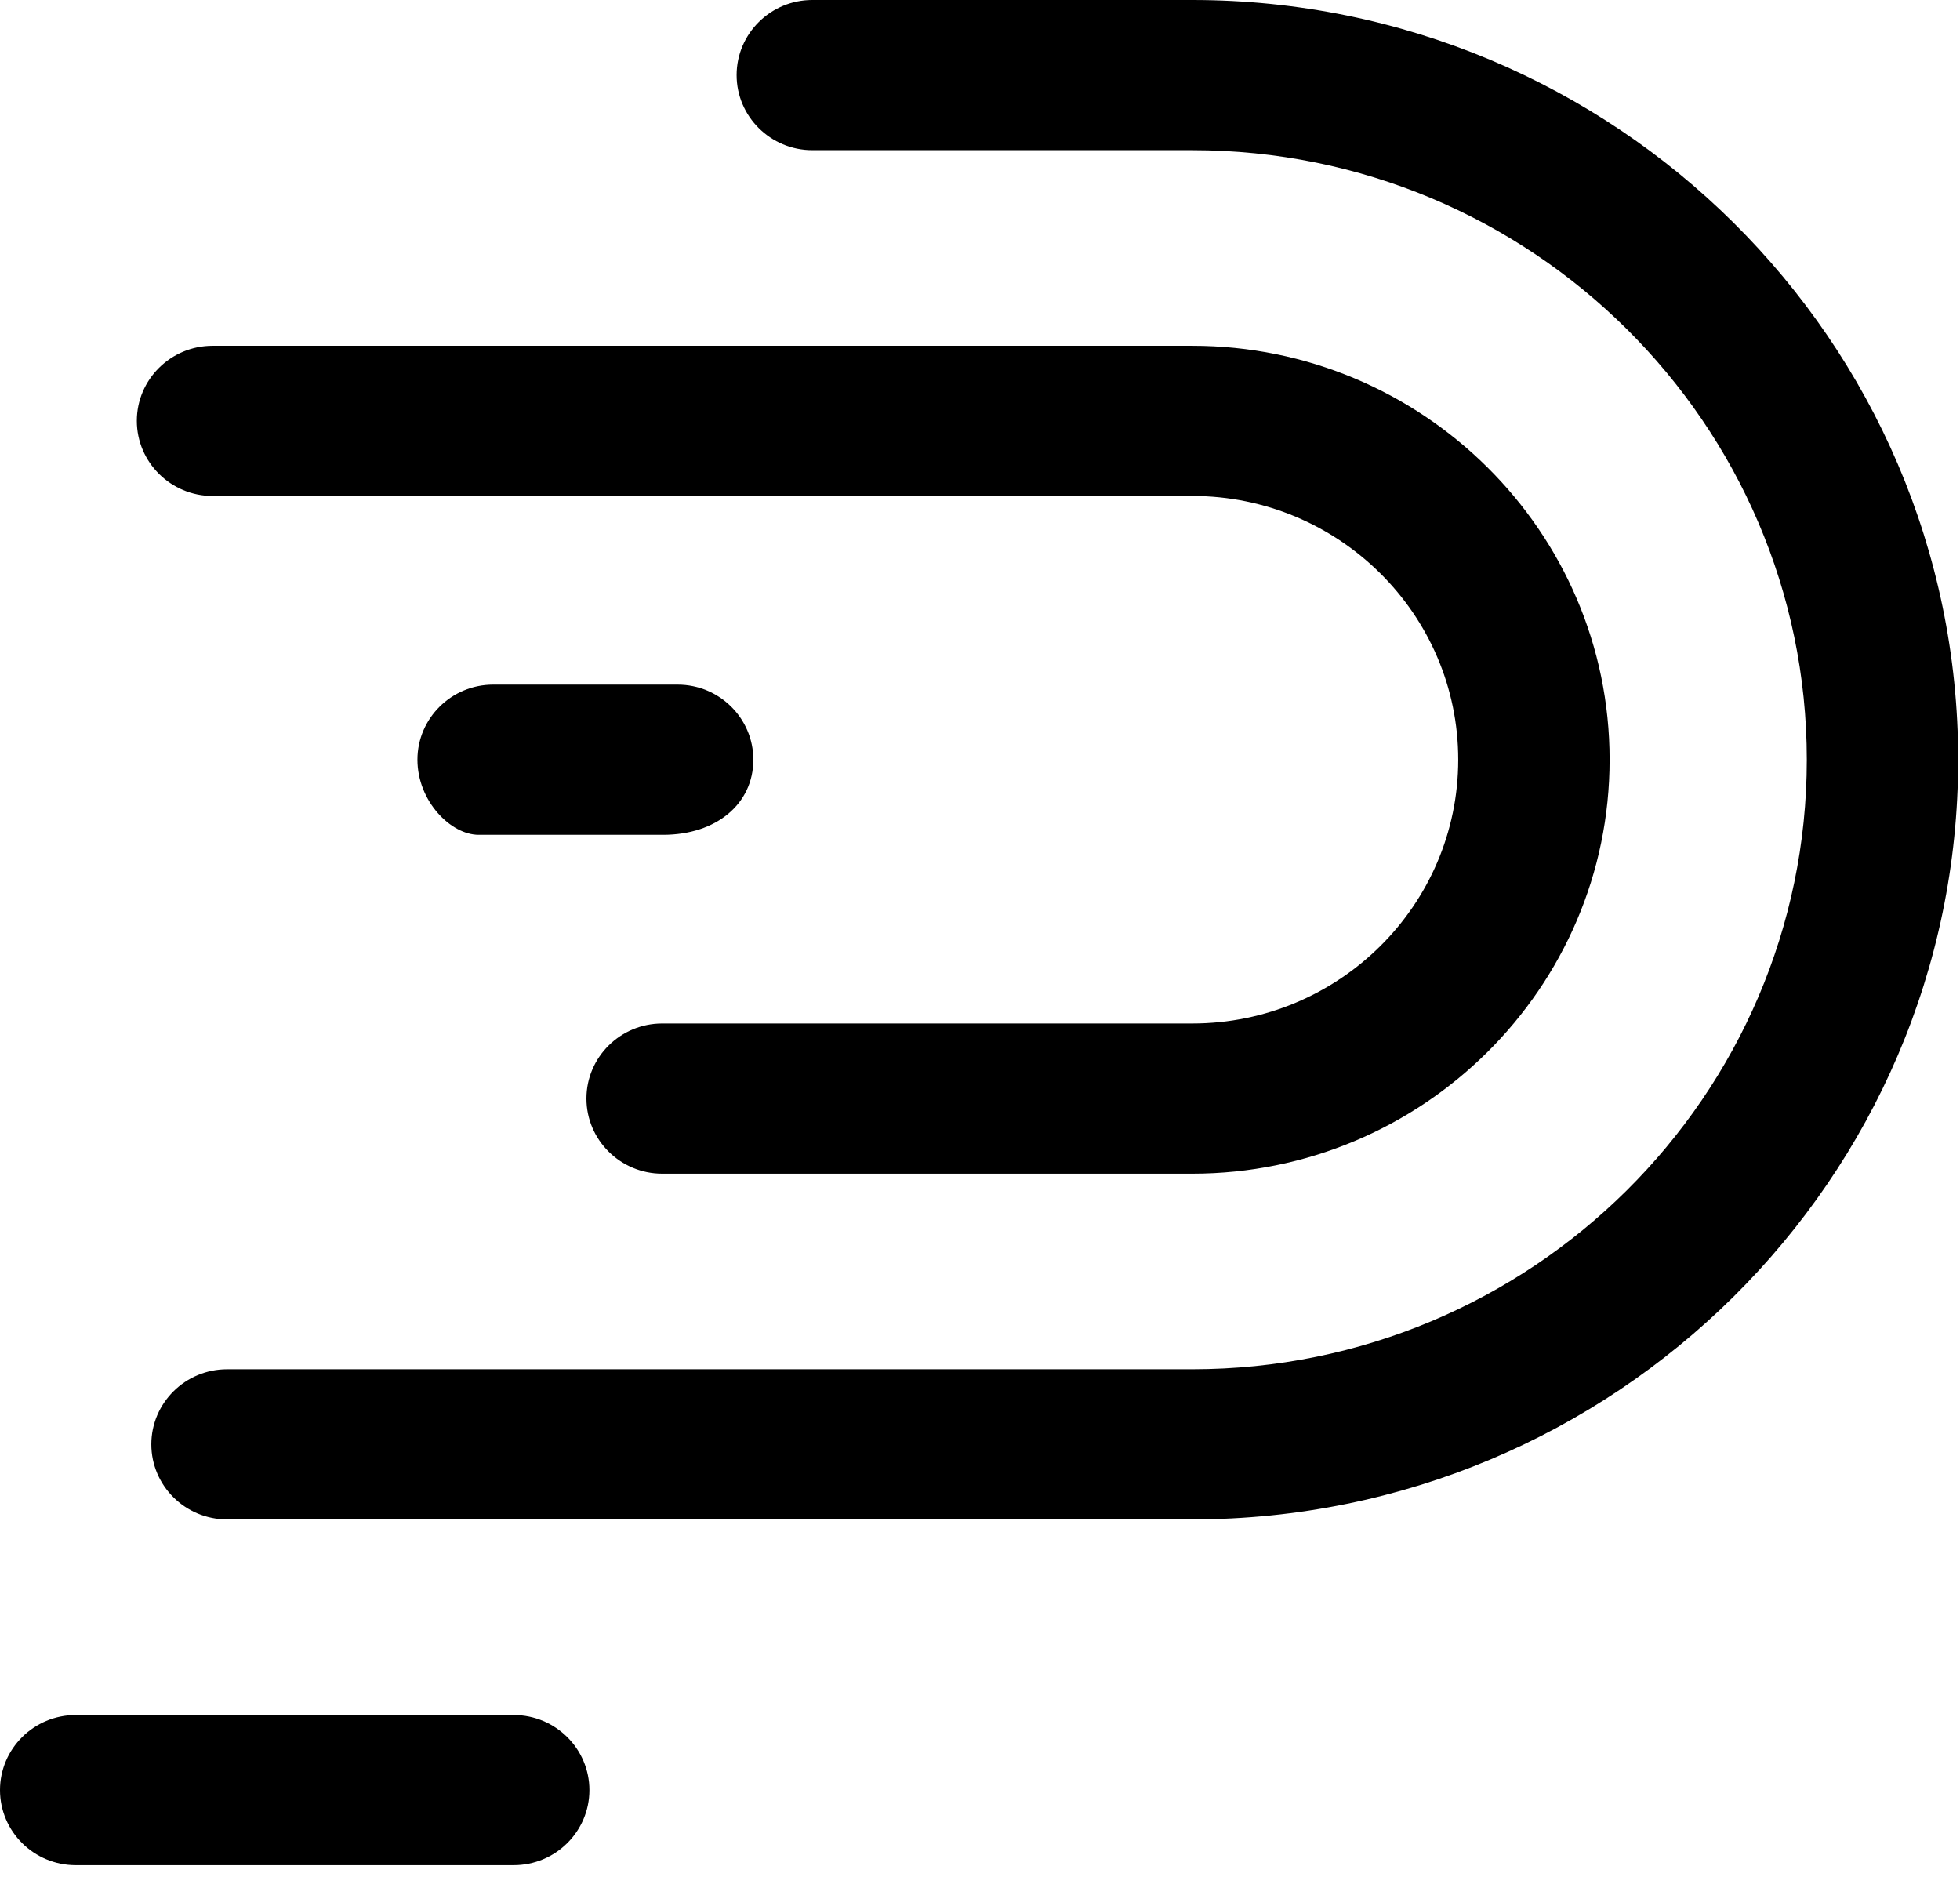 <svg xmlns="http://www.w3.org/2000/svg" viewBox="0 0 37.6 36" version="1.1"><path d="M4.078,9.514 L22.873,9.514 C25.685,9.514 27.974,11.783 27.974,14.573 C27.974,17.363 25.685,19.633 22.873,19.633 L12.703,19.633 C11.902,19.633 11.25,20.279 11.25,21.073 C11.25,21.867 11.902,22.514 12.703,22.514 L22.872,22.514 C27.286,22.514 30.878,18.952 30.878,14.573 C30.878,10.194 27.286,6.633 22.872,6.633 L4.078,6.633 C3.277,6.633 2.625,7.279 2.625,8.073 C2.625,8.867 3.277,9.514 4.078,9.514 Z"></path><path d="M22.873,0 L15.583,0 C14.783,0 14.131,0.646 14.131,1.44 C14.131,2.235 14.783,2.881 15.583,2.881 L22.873,2.881 C29.373,2.881 34.661,8.126 34.661,14.574 C34.661,21.02 29.373,26.266 22.873,26.266 L4.356,26.266 C3.555,26.266 2.903,26.912 2.903,27.706 C2.903,28.5 3.554,29.146 4.356,29.146 L22.872,29.146 C30.974,29.146 37.565,22.609 37.565,14.574 C37.565,6.538 30.974,0 22.873,0 Z"></path><path d="M14.452,14.573 C14.452,13.779 13.801,13.133 13,13.133 L9.46,13.133 C8.66,13.133 8.008,13.779 8.008,14.573 C8.008,15.371 8.65,16.014 9.182,16.014 L12.721,16.014 C13.741,16.014 14.452,15.421 14.452,14.573 Z"></path><path d="M9.855,32.899 L1.452,32.899 C0.651,32.899 0,33.545 0,34.339 C0,35.133 0.651,35.779 1.452,35.779 L9.855,35.779 C10.656,35.779 11.307,35.133 11.307,34.339 C11.307,33.545 10.655,32.899 9.855,32.899 Z"></path></svg>